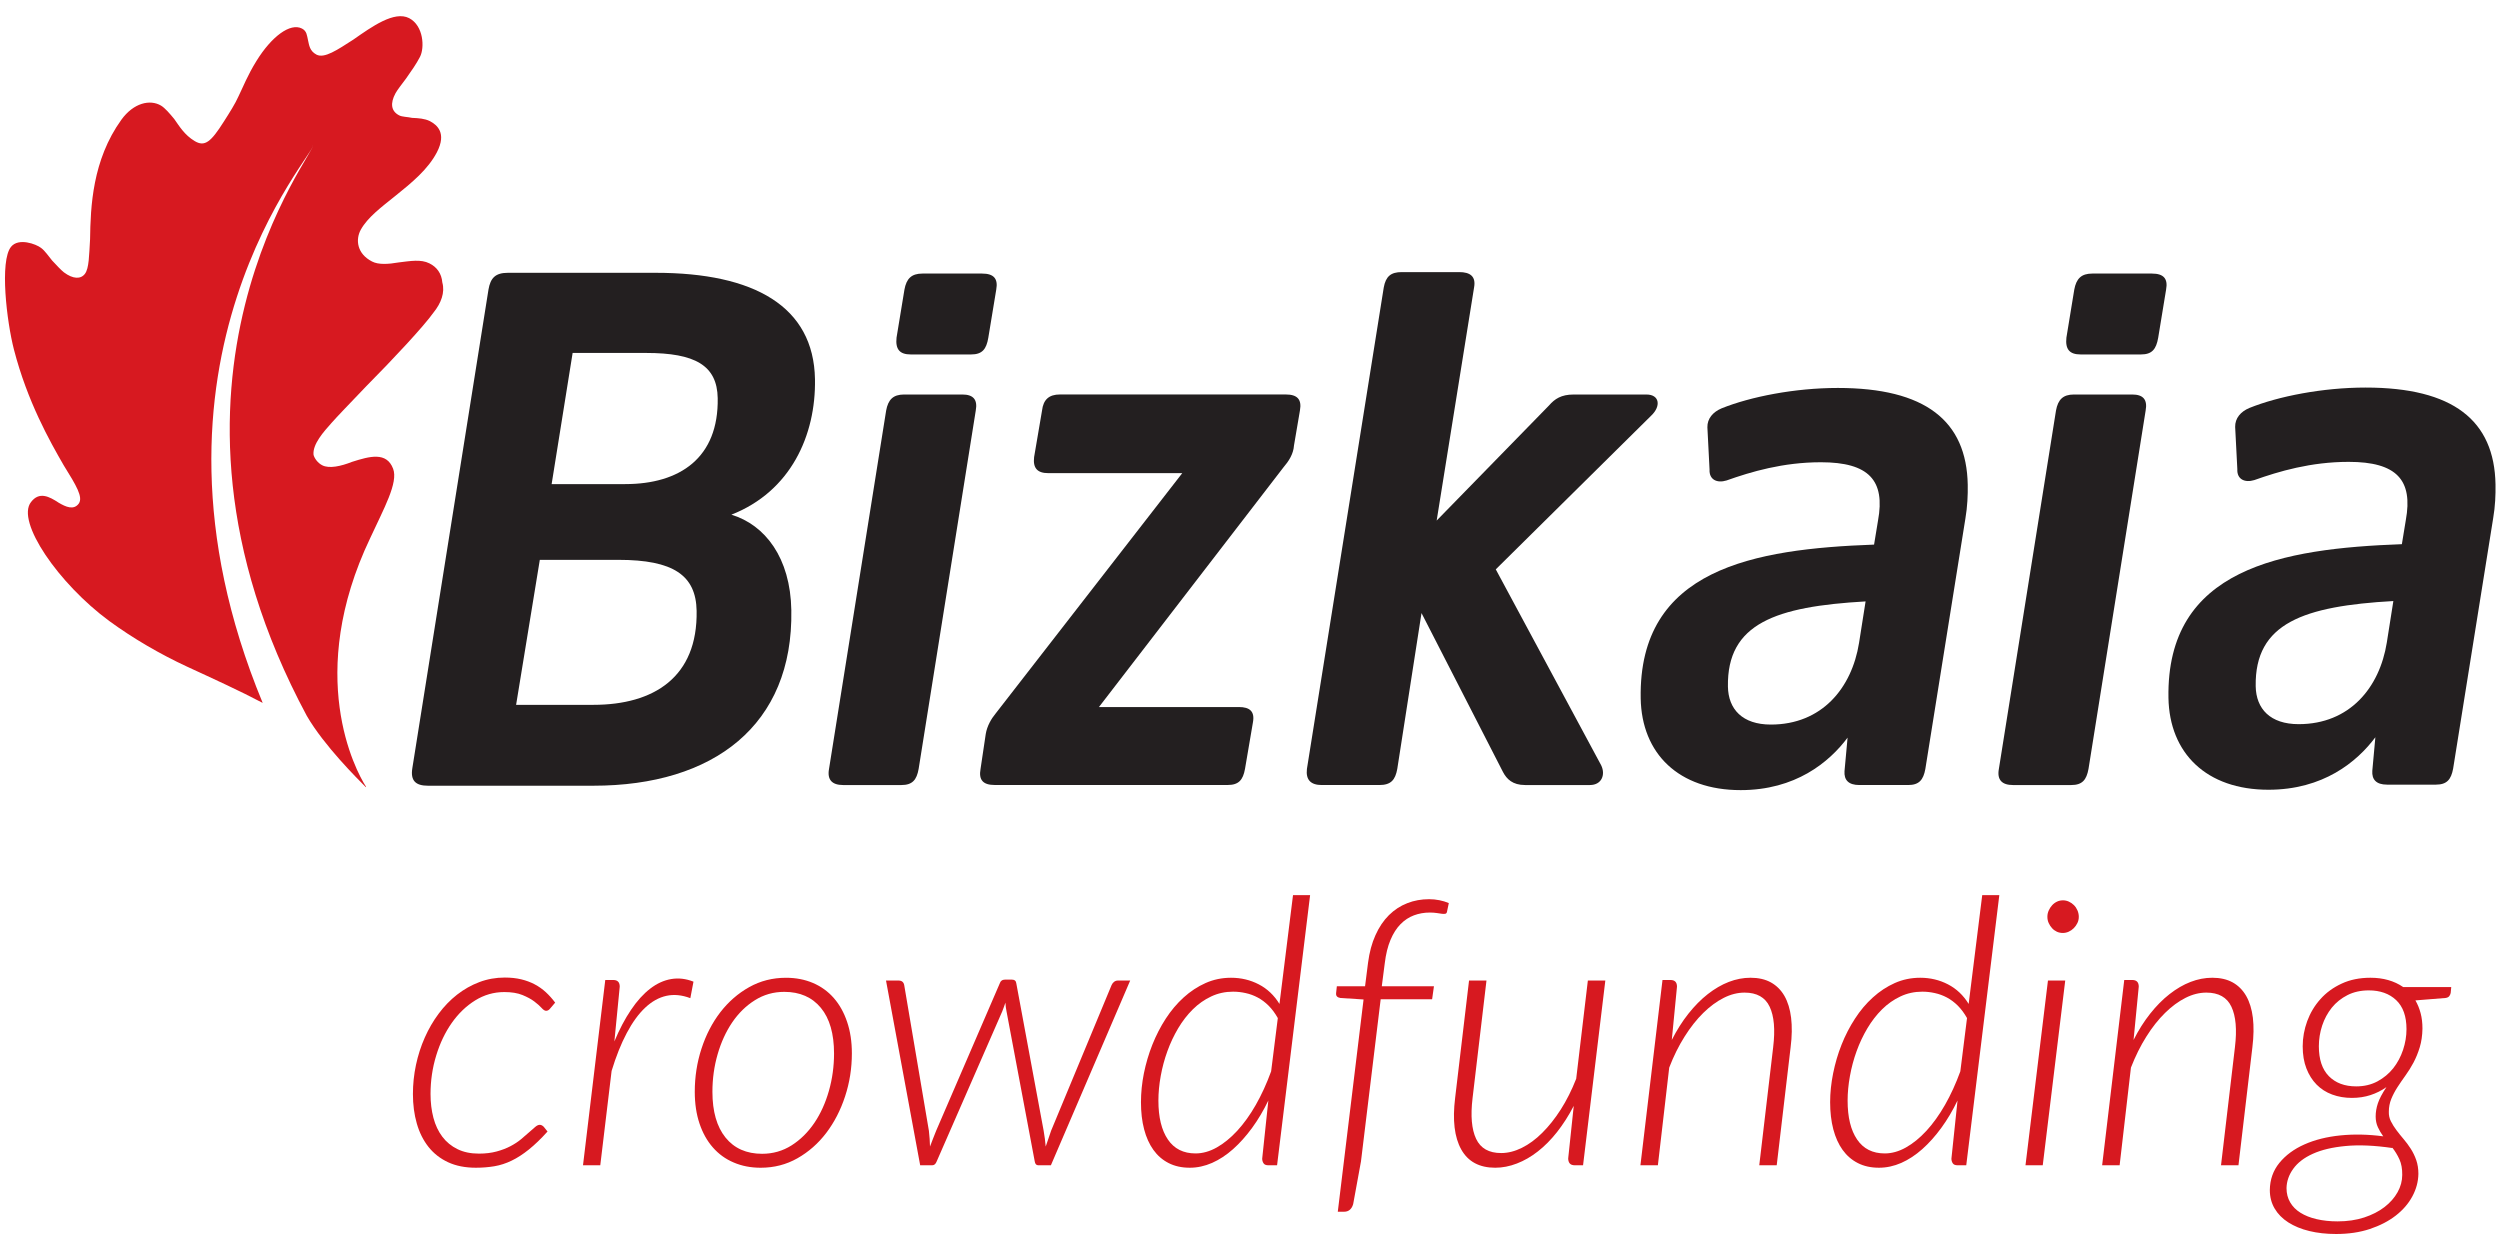 <?xml version="1.0" encoding="UTF-8" standalone="no"?><!DOCTYPE svg PUBLIC "-//W3C//DTD SVG 1.1//EN" "http://www.w3.org/Graphics/SVG/1.1/DTD/svg11.dtd"><svg width="100%" height="100%" viewBox="0 0 1024 512" version="1.1" xmlns="http://www.w3.org/2000/svg" xmlns:xlink="http://www.w3.org/1999/xlink" xml:space="preserve" style="fill-rule:evenodd;clip-rule:evenodd;stroke-linejoin:round;stroke-miterlimit:2;"><title>Crowdfunding Bizkaia</title><desc>Crowdfunding Bizkaia is a crowdfunding platform that puts Promoters who need financing for the development of an innovative project in contact with Investors interested in participating in it.A link between Promoters who have innovative projects born and located in Bizkaia, with Investors from all over the world.</desc>    <g transform="matrix(1.325,0,0,1.325,-417.531,-83.159)">        <g transform="matrix(5.556,0,0,5.556,478.61,370.589)">            <path d="M0,8.553c-0.327,0.263 -0.647,0.47 -0.961,0.621c-0.313,0.152 -0.631,0.255 -0.955,0.31c-0.325,0.055 -0.669,0.083 -1.033,0.083c-0.594,0 -1.108,-0.102 -1.545,-0.305c-0.438,-0.204 -0.801,-0.488 -1.091,-0.853c-0.288,-0.365 -0.506,-0.797 -0.65,-1.302c-0.145,-0.502 -0.216,-1.05 -0.216,-1.641c0,-0.545 0.056,-1.084 0.169,-1.618c0.114,-0.534 0.277,-1.042 0.491,-1.524c0.214,-0.482 0.471,-0.926 0.775,-1.332c0.303,-0.407 0.644,-0.759 1.022,-1.055c0.38,-0.295 0.791,-0.529 1.236,-0.697c0.444,-0.169 0.918,-0.254 1.419,-0.254c0.339,0 0.643,0.033 0.915,0.099c0.273,0.066 0.523,0.159 0.749,0.279c0.228,0.121 0.435,0.267 0.621,0.439c0.185,0.172 0.358,0.365 0.517,0.578l-0.291,0.342c-0.062,0.075 -0.133,0.113 -0.216,0.113c-0.069,0 -0.155,-0.054 -0.253,-0.165c-0.1,-0.11 -0.235,-0.229 -0.404,-0.357c-0.169,-0.128 -0.387,-0.246 -0.655,-0.356c-0.269,-0.11 -0.606,-0.165 -1.012,-0.165c-0.58,0 -1.119,0.155 -1.618,0.464c-0.499,0.31 -0.933,0.727 -1.302,1.251c-0.369,0.524 -0.657,1.127 -0.867,1.814c-0.21,0.684 -0.316,1.399 -0.316,2.144c0,0.474 0.053,0.915 0.16,1.322c0.106,0.405 0.273,0.757 0.496,1.053c0.224,0.296 0.505,0.527 0.844,0.692c0.336,0.166 0.735,0.249 1.197,0.249c0.365,0 0.692,-0.041 0.981,-0.119c0.29,-0.079 0.546,-0.177 0.77,-0.295c0.223,-0.118 0.42,-0.246 0.589,-0.387c0.169,-0.142 0.319,-0.27 0.45,-0.389c0.129,-0.116 0.242,-0.214 0.336,-0.293c0.093,-0.08 0.175,-0.119 0.253,-0.119c0.075,0 0.147,0.035 0.217,0.103l0.217,0.269c-0.365,0.406 -0.712,0.74 -1.039,1.001" style="fill:rgb(215,25,32);fill-rule:nonzero;"/>        </g>        <g transform="matrix(5.556,0,0,5.556,505.042,403.322)">            <path d="M0,-3.351c0.282,-0.675 0.59,-1.261 0.925,-1.756c0.334,-0.497 0.689,-0.889 1.064,-1.178c0.375,-0.29 0.765,-0.468 1.173,-0.537c0.406,-0.069 0.819,-0.022 1.239,0.145l-0.175,0.918c-0.469,-0.178 -0.914,-0.221 -1.334,-0.129c-0.419,0.093 -0.814,0.314 -1.183,0.663c-0.368,0.346 -0.709,0.817 -1.022,1.409c-0.314,0.592 -0.595,1.294 -0.842,2.108l-0.63,5.248l-0.961,0l1.239,-10.31l0.445,0c0.24,0 0.36,0.124 0.36,0.371l-0.298,3.048Z" style="fill:rgb(215,25,32);fill-rule:nonzero;"/>        </g>        <g transform="matrix(5.556,0,0,5.556,550.733,369.331)">            <path d="M0,9.018c0.598,0 1.145,-0.157 1.638,-0.47c0.492,-0.313 0.914,-0.731 1.266,-1.25c0.35,-0.519 0.62,-1.117 0.81,-1.787c0.19,-0.671 0.284,-1.362 0.284,-2.073c0,-1.1 -0.244,-1.949 -0.733,-2.541c-0.489,-0.592 -1.168,-0.889 -2.035,-0.889c-0.6,0 -1.147,0.156 -1.639,0.467c-0.492,0.308 -0.911,0.721 -1.26,1.233c-0.347,0.514 -0.618,1.104 -0.811,1.773c-0.193,0.668 -0.289,1.364 -0.289,2.087c0,1.094 0.243,1.944 0.729,2.547c0.485,0.601 1.165,0.903 2.04,0.903m-0.082,0.776c-0.551,0 -1.053,-0.098 -1.504,-0.292c-0.451,-0.19 -0.838,-0.471 -1.157,-0.836c-0.321,-0.365 -0.568,-0.807 -0.743,-1.327c-0.176,-0.52 -0.265,-1.111 -0.265,-1.771c0,-0.834 0.124,-1.633 0.373,-2.398c0.248,-0.765 0.597,-1.439 1.047,-2.026c0.452,-0.584 0.988,-1.052 1.608,-1.399c0.62,-0.347 1.302,-0.521 2.045,-0.521c0.551,0 1.052,0.097 1.503,0.289c0.452,0.193 0.838,0.472 1.158,0.837c0.32,0.365 0.567,0.808 0.742,1.328c0.177,0.52 0.265,1.103 0.265,1.751c0,0.833 -0.126,1.631 -0.378,2.396c-0.25,0.765 -0.6,1.442 -1.047,2.031c-0.448,0.589 -0.982,1.058 -1.602,1.41c-0.62,0.353 -1.302,0.528 -2.045,0.528" style="fill:rgb(215,25,32);fill-rule:nonzero;"/>        </g>        <g transform="matrix(5.556,0,0,5.556,664.496,422.698)">            <path d="M0,-10.227l-4.412,10.279l-0.703,0c-0.108,0 -0.174,-0.072 -0.196,-0.216l-1.57,-8.348c-0.034,-0.166 -0.055,-0.327 -0.061,-0.486c-0.028,0.083 -0.057,0.164 -0.084,0.242c-0.027,0.081 -0.058,0.161 -0.092,0.244l-3.648,8.348c-0.055,0.144 -0.138,0.216 -0.248,0.216l-0.671,0l-1.901,-10.279l0.692,0c0.18,0 0.286,0.082 0.32,0.248l1.374,8.11c0.035,0.303 0.056,0.595 0.062,0.879c0.056,-0.146 0.111,-0.29 0.166,-0.435c0.054,-0.144 0.114,-0.293 0.176,-0.444l3.532,-8.183c0.048,-0.151 0.148,-0.227 0.3,-0.227l0.382,0c0.152,0 0.235,0.076 0.249,0.227l1.518,8.183c0.027,0.151 0.05,0.3 0.068,0.444c0.016,0.145 0.033,0.289 0.046,0.435c0.049,-0.139 0.096,-0.281 0.146,-0.424c0.047,-0.145 0.098,-0.297 0.154,-0.455l3.368,-8.11c0.035,-0.076 0.082,-0.137 0.144,-0.182c0.062,-0.044 0.131,-0.066 0.207,-0.066l0.682,0Z" style="fill:rgb(215,25,32);fill-rule:nonzero;"/>        </g>        <g transform="matrix(5.556,0,0,5.556,710.13,385.736)">            <path d="M0,-1.486c-0.152,-0.27 -0.322,-0.499 -0.511,-0.689c-0.189,-0.188 -0.393,-0.34 -0.606,-0.454c-0.214,-0.114 -0.436,-0.196 -0.671,-0.247c-0.234,-0.053 -0.469,-0.079 -0.702,-0.079c-0.434,0 -0.84,0.088 -1.215,0.265c-0.375,0.175 -0.716,0.415 -1.023,0.718c-0.306,0.302 -0.578,0.654 -0.816,1.053c-0.237,0.401 -0.437,0.823 -0.599,1.272c-0.163,0.447 -0.286,0.908 -0.372,1.383c-0.086,0.475 -0.129,0.934 -0.129,1.373c0,0.925 0.176,1.644 0.527,2.161c0.351,0.517 0.863,0.775 1.539,0.775c0.393,0 0.786,-0.11 1.179,-0.331c0.391,-0.22 0.772,-0.53 1.141,-0.929c0.368,-0.401 0.713,-0.881 1.033,-1.441c0.32,-0.563 0.605,-1.184 0.853,-1.866l0.372,-2.964Zm1.797,-6.841l-1.838,15.032l-0.478,0c-0.136,0 -0.229,-0.036 -0.276,-0.113c-0.05,-0.076 -0.074,-0.162 -0.074,-0.258l0.342,-3.234c-0.268,0.558 -0.57,1.067 -0.904,1.524c-0.335,0.458 -0.688,0.852 -1.059,1.183c-0.373,0.331 -0.762,0.586 -1.168,0.766c-0.407,0.178 -0.819,0.268 -1.239,0.268c-0.449,0 -0.841,-0.087 -1.178,-0.259c-0.338,-0.172 -0.621,-0.417 -0.848,-0.734c-0.226,-0.317 -0.4,-0.699 -0.516,-1.146c-0.118,-0.448 -0.175,-0.952 -0.175,-1.509c0,-0.523 0.054,-1.059 0.163,-1.606c0.112,-0.548 0.267,-1.079 0.471,-1.592c0.204,-0.512 0.452,-0.995 0.744,-1.446c0.293,-0.451 0.625,-0.845 0.997,-1.182c0.372,-0.338 0.779,-0.605 1.22,-0.802c0.44,-0.196 0.912,-0.294 1.415,-0.294c0.558,0 1.072,0.122 1.544,0.367c0.473,0.245 0.856,0.607 1.152,1.09l0.754,-6.055l0.951,0Z" style="fill:rgb(215,25,32);fill-rule:nonzero;"/>        </g>        <g transform="matrix(5.556,0,0,5.556,741.929,406.411)">            <path d="M0,-6.253l-1.096,9.021l-0.434,2.375c-0.083,0.282 -0.251,0.425 -0.507,0.425l-0.349,0l1.434,-11.81l-1.29,-0.083c-0.083,-0.013 -0.144,-0.041 -0.187,-0.083c-0.04,-0.04 -0.059,-0.102 -0.051,-0.184l0.041,-0.384l1.57,0l0.165,-1.302c0.076,-0.584 0.213,-1.1 0.415,-1.543c0.199,-0.446 0.449,-0.814 0.748,-1.112c0.3,-0.296 0.639,-0.518 1.018,-0.665c0.378,-0.15 0.785,-0.223 1.218,-0.223c0.193,0 0.385,0.019 0.574,0.057c0.19,0.038 0.364,0.091 0.522,0.16l-0.104,0.495c-0.014,0.055 -0.044,0.088 -0.092,0.099c-0.049,0.01 -0.112,0.01 -0.191,0c-0.078,-0.011 -0.174,-0.024 -0.284,-0.042c-0.111,-0.016 -0.239,-0.026 -0.383,-0.026c-0.315,0 -0.613,0.052 -0.889,0.156c-0.275,0.103 -0.523,0.266 -0.744,0.491c-0.221,0.224 -0.406,0.515 -0.557,0.873c-0.152,0.357 -0.259,0.795 -0.321,1.311l-0.164,1.271l2.902,0l-0.102,0.723l-2.862,0Z" style="fill:rgb(215,25,32);fill-rule:nonzero;"/>        </g>        <g transform="matrix(5.556,0,0,5.556,811.376,423.743)">            <path d="M0,-10.415l-1.239,10.279l-0.454,0c-0.132,0 -0.227,-0.033 -0.286,-0.102c-0.058,-0.069 -0.087,-0.163 -0.087,-0.28l0.309,-2.923c-0.282,0.544 -0.593,1.028 -0.93,1.457c-0.337,0.426 -0.693,0.786 -1.07,1.079c-0.374,0.293 -0.764,0.517 -1.166,0.671c-0.403,0.156 -0.804,0.234 -1.203,0.234c-0.882,0 -1.514,-0.34 -1.892,-1.019c-0.378,-0.678 -0.491,-1.631 -0.34,-2.857l0.775,-6.539l0.97,0l-0.774,6.539c-0.118,0.986 -0.052,1.741 0.197,2.268c0.248,0.528 0.711,0.791 1.394,0.791c0.378,0 0.763,-0.097 1.153,-0.291c0.389,-0.192 0.766,-0.468 1.13,-0.831c0.365,-0.361 0.71,-0.795 1.034,-1.301c0.323,-0.506 0.609,-1.076 0.858,-1.709l0.649,-5.466l0.972,0Z" style="fill:rgb(215,25,32);fill-rule:nonzero;"/>        </g>        <g transform="matrix(5.556,0,0,5.556,831.922,403.756)">            <path d="M0,-3.511c0.276,-0.545 0.584,-1.032 0.925,-1.462c0.343,-0.431 0.7,-0.795 1.08,-1.091c0.378,-0.295 0.767,-0.522 1.167,-0.677c0.399,-0.154 0.802,-0.232 1.21,-0.232c0.44,0 0.817,0.086 1.13,0.258c0.313,0.174 0.566,0.425 0.756,0.754c0.188,0.331 0.313,0.735 0.371,1.215c0.057,0.479 0.051,1.025 -0.027,1.637l-0.774,6.571l-0.971,0l0.774,-6.571c0.118,-0.978 0.053,-1.73 -0.196,-2.252c-0.247,-0.523 -0.713,-0.785 -1.394,-0.785c-0.387,0 -0.774,0.097 -1.163,0.294c-0.389,0.196 -0.768,0.475 -1.137,0.837c-0.368,0.361 -0.713,0.8 -1.037,1.313c-0.324,0.513 -0.612,1.09 -0.857,1.729l-0.631,5.435l-0.971,0l1.228,-10.31l0.444,0c0.242,0 0.362,0.124 0.362,0.371l-0.289,2.966Z" style="fill:rgb(215,25,32);fill-rule:nonzero;"/>        </g>        <g transform="matrix(5.556,0,0,5.556,923.188,385.736)">            <path d="M0,-1.486c-0.152,-0.27 -0.322,-0.499 -0.511,-0.689c-0.19,-0.188 -0.393,-0.34 -0.606,-0.454c-0.214,-0.114 -0.438,-0.196 -0.671,-0.247c-0.235,-0.053 -0.468,-0.079 -0.702,-0.079c-0.434,0 -0.84,0.088 -1.214,0.265c-0.375,0.175 -0.716,0.415 -1.023,0.718c-0.306,0.302 -0.578,0.654 -0.816,1.053c-0.238,0.401 -0.438,0.823 -0.6,1.272c-0.162,0.447 -0.286,0.908 -0.371,1.383c-0.087,0.475 -0.13,0.934 -0.13,1.373c0,0.925 0.176,1.644 0.528,2.161c0.351,0.517 0.863,0.775 1.538,0.775c0.393,0 0.785,-0.11 1.178,-0.331c0.393,-0.22 0.773,-0.53 1.142,-0.929c0.368,-0.401 0.713,-0.881 1.033,-1.441c0.321,-0.563 0.605,-1.184 0.853,-1.866l0.372,-2.964Zm1.797,-6.841l-1.84,15.032l-0.475,0c-0.136,0 -0.23,-0.036 -0.277,-0.113c-0.049,-0.076 -0.073,-0.162 -0.073,-0.258l0.34,-3.234c-0.267,0.558 -0.569,1.067 -0.903,1.524c-0.335,0.458 -0.687,0.852 -1.059,1.183c-0.373,0.331 -0.762,0.586 -1.167,0.766c-0.407,0.178 -0.82,0.268 -1.241,0.268c-0.448,0 -0.84,-0.087 -1.177,-0.259c-0.338,-0.172 -0.62,-0.417 -0.848,-0.734c-0.228,-0.317 -0.399,-0.699 -0.517,-1.146c-0.117,-0.448 -0.176,-0.952 -0.176,-1.509c0,-0.523 0.057,-1.059 0.167,-1.606c0.111,-0.548 0.265,-1.079 0.469,-1.592c0.203,-0.512 0.451,-0.995 0.745,-1.446c0.291,-0.451 0.623,-0.845 0.997,-1.182c0.372,-0.338 0.778,-0.605 1.219,-0.802c0.44,-0.196 0.912,-0.294 1.415,-0.294c0.557,0 1.072,0.122 1.544,0.367c0.472,0.245 0.857,0.607 1.151,1.09l0.755,-6.055l0.951,0Z" style="fill:rgb(215,25,32);fill-rule:nonzero;"/>        </g>        <g transform="matrix(5.556,0,0,5.556,957.741,417.888)">            <path d="M0,-12.906c0,0.124 -0.026,0.24 -0.078,0.347c-0.052,0.106 -0.119,0.201 -0.201,0.284c-0.084,0.084 -0.177,0.148 -0.285,0.197c-0.106,0.047 -0.215,0.07 -0.325,0.07c-0.117,0 -0.228,-0.023 -0.332,-0.07c-0.102,-0.049 -0.193,-0.113 -0.266,-0.197c-0.078,-0.083 -0.139,-0.178 -0.187,-0.284c-0.05,-0.107 -0.074,-0.223 -0.074,-0.347c0,-0.124 0.024,-0.241 0.074,-0.35c0.048,-0.11 0.111,-0.209 0.191,-0.295c0.078,-0.086 0.17,-0.153 0.273,-0.202c0.103,-0.048 0.213,-0.071 0.332,-0.071c0.109,0 0.217,0.023 0.324,0.071c0.108,0.049 0.201,0.114 0.284,0.197c0.083,0.083 0.148,0.181 0.196,0.294c0.048,0.113 0.074,0.232 0.074,0.356m-0.755,3.545l-1.251,10.279l-0.96,0l1.25,-10.279l0.961,0Z" style="fill:rgb(215,25,32);fill-rule:nonzero;"/>        </g>        <g transform="matrix(5.556,0,0,5.556,974.669,403.756)">            <path d="M0,-3.511c0.275,-0.545 0.583,-1.032 0.924,-1.462c0.341,-0.431 0.701,-0.795 1.081,-1.091c0.378,-0.295 0.766,-0.522 1.167,-0.677c0.399,-0.154 0.802,-0.232 1.209,-0.232c0.439,0 0.818,0.086 1.131,0.258c0.313,0.174 0.565,0.425 0.754,0.754c0.189,0.331 0.314,0.735 0.373,1.215c0.056,0.479 0.048,1.025 -0.027,1.637l-0.775,6.571l-0.971,0l0.775,-6.571c0.118,-0.978 0.051,-1.73 -0.197,-2.252c-0.247,-0.523 -0.712,-0.785 -1.394,-0.785c-0.386,0 -0.775,0.097 -1.163,0.294c-0.39,0.196 -0.768,0.475 -1.135,0.837c-0.369,0.361 -0.716,0.8 -1.038,1.313c-0.325,0.513 -0.61,1.09 -0.86,1.729l-0.629,5.435l-0.973,0l1.23,-10.31l0.446,0c0.24,0 0.361,0.124 0.361,0.371l-0.289,2.966Z" style="fill:rgb(215,25,32);fill-rule:nonzero;"/>        </g>        <g transform="matrix(5.556,0,0,5.556,1043.49,410.647)">            <path d="M0,-2.169c0.44,0 0.835,-0.092 1.184,-0.279c0.345,-0.187 0.639,-0.429 0.877,-0.728c0.237,-0.301 0.419,-0.642 0.547,-1.024c0.127,-0.381 0.191,-0.766 0.191,-1.152c0,-0.716 -0.191,-1.253 -0.574,-1.616c-0.382,-0.362 -0.891,-0.542 -1.523,-0.542c-0.448,0 -0.844,0.088 -1.189,0.264c-0.344,0.175 -0.633,0.407 -0.868,0.696c-0.233,0.291 -0.412,0.622 -0.538,0.998c-0.122,0.374 -0.184,0.758 -0.184,1.152c0,0.729 0.184,1.284 0.558,1.664c0.372,0.377 0.878,0.567 1.519,0.567m2.014,3.43c-0.991,-0.145 -1.857,-0.183 -2.593,-0.113c-0.737,0.068 -1.349,0.213 -1.833,0.433c-0.488,0.22 -0.85,0.5 -1.092,0.838c-0.241,0.336 -0.365,0.695 -0.372,1.074c0,0.296 0.068,0.559 0.203,0.79c0.133,0.23 0.324,0.424 0.572,0.578c0.248,0.156 0.548,0.276 0.899,0.357c0.352,0.082 0.741,0.124 1.169,0.124c0.541,0 1.036,-0.073 1.477,-0.217c0.439,-0.144 0.817,-0.338 1.131,-0.579c0.313,-0.242 0.555,-0.516 0.727,-0.825c0.174,-0.31 0.26,-0.632 0.26,-0.963c0.005,-0.336 -0.046,-0.626 -0.156,-0.867c-0.11,-0.242 -0.245,-0.461 -0.403,-0.662l0.011,0.032Zm3.275,-8.957l-0.031,0.33c-0.013,0.069 -0.041,0.13 -0.084,0.182c-0.04,0.05 -0.109,0.084 -0.205,0.097l-1.674,0.134c0.124,0.214 0.221,0.449 0.289,0.708c0.07,0.259 0.103,0.547 0.103,0.862c-0.006,0.381 -0.056,0.724 -0.149,1.034c-0.094,0.31 -0.21,0.594 -0.347,0.853c-0.137,0.258 -0.287,0.498 -0.45,0.723c-0.161,0.223 -0.31,0.442 -0.449,0.656c-0.138,0.214 -0.251,0.43 -0.341,0.65c-0.088,0.221 -0.134,0.456 -0.134,0.703c-0.007,0.193 0.031,0.373 0.114,0.537c0.083,0.166 0.186,0.331 0.31,0.496c0.125,0.165 0.256,0.331 0.399,0.497c0.141,0.164 0.272,0.343 0.398,0.537c0.122,0.192 0.225,0.403 0.304,0.63c0.078,0.226 0.119,0.482 0.119,0.764c-0.007,0.433 -0.119,0.852 -0.337,1.256c-0.217,0.402 -0.525,0.759 -0.924,1.068c-0.399,0.31 -0.881,0.558 -1.441,0.745c-0.562,0.187 -1.188,0.278 -1.876,0.278c-0.543,0 -1.041,-0.055 -1.491,-0.165c-0.454,-0.11 -0.84,-0.271 -1.169,-0.48c-0.327,-0.21 -0.581,-0.467 -0.759,-0.77c-0.18,-0.303 -0.269,-0.647 -0.269,-1.033c0.007,-0.578 0.185,-1.082 0.531,-1.507c0.349,-0.428 0.813,-0.771 1.395,-1.029c0.583,-0.26 1.253,-0.426 2.01,-0.502c0.758,-0.075 1.55,-0.058 2.375,0.052c-0.116,-0.158 -0.216,-0.327 -0.298,-0.506c-0.083,-0.18 -0.124,-0.379 -0.124,-0.6c0,-0.24 0.041,-0.486 0.124,-0.733c0.082,-0.247 0.241,-0.547 0.475,-0.899c-0.275,0.193 -0.572,0.341 -0.889,0.444c-0.316,0.103 -0.661,0.156 -1.031,0.156c-0.394,0 -0.76,-0.062 -1.097,-0.186c-0.338,-0.124 -0.626,-0.309 -0.868,-0.554c-0.24,-0.244 -0.43,-0.544 -0.567,-0.898c-0.139,-0.354 -0.207,-0.766 -0.207,-1.234c0,-0.477 0.085,-0.943 0.252,-1.401c0.169,-0.458 0.413,-0.866 0.735,-1.224c0.318,-0.357 0.712,-0.646 1.183,-0.863c0.468,-0.218 1.002,-0.325 1.6,-0.325c0.709,0 1.317,0.172 1.82,0.517l2.675,0Z" style="fill:rgb(215,25,32);fill-rule:nonzero;"/>        </g>        <g transform="matrix(5.556,0,0,5.556,786.56,146.877)">            <path d="M0,28.539c-0.689,0 -1.018,-0.325 -1.23,-0.729l-4.531,-8.839l-1.349,8.675c-0.112,0.609 -0.349,0.893 -0.998,0.893l-3.202,0c-0.608,0 -0.897,-0.284 -0.827,-0.893l4.276,-26.795c0.112,-0.608 0.391,-0.851 0.998,-0.851l3.202,0c0.609,0 0.937,0.243 0.825,0.851l-2.082,12.973l6.252,-6.405c0.318,-0.364 0.678,-0.608 1.367,-0.608l4.055,0c0.729,0 0.821,0.648 0.263,1.175l-8.648,8.553l5.866,10.905c0.253,0.527 0.02,1.095 -0.629,1.095l-3.608,0Z" style="fill:rgb(35,31,32);fill-rule:nonzero;"/>        </g>        <g transform="matrix(5.556,0,0,5.556,910.304,189.224)">            <path d="M0,20.024c-0.111,0.609 -0.349,0.893 -0.956,0.893l-2.717,0c-0.608,0 -0.857,-0.284 -0.825,-0.771l0.171,-1.865c-1.031,1.379 -2.909,2.919 -5.95,2.919c-3.444,0 -5.508,-2.027 -5.561,-5.107c-0.125,-7.216 6.301,-8.31 12.985,-8.553l0.22,-1.339c0.409,-2.229 -0.502,-3.243 -3.178,-3.243c-2.108,0 -3.882,0.527 -5.253,1.014c-0.522,0.162 -0.972,-0.041 -0.943,-0.609l-0.12,-2.35c-0.009,-0.487 0.309,-0.851 0.791,-1.055c1.611,-0.648 4.075,-1.134 6.467,-1.134c4.864,0 7.166,1.824 7.228,5.39c0.01,0.568 -0.019,1.217 -0.129,1.866l-2.23,13.944Zm-3.325,-9.323c-4.983,0.284 -7.721,1.216 -7.659,4.743c0.021,1.256 0.807,2.109 2.387,2.109c2.837,0 4.505,-2.028 4.908,-4.542l0.364,-2.31Z" style="fill:rgb(35,31,32);fill-rule:nonzero;"/>        </g>        <g transform="matrix(5.556,0,0,5.556,960.737,152.291)">            <path d="M0,26.672c-0.111,0.609 -0.349,0.893 -0.957,0.893l-3.244,0c-0.608,0 -0.897,-0.284 -0.786,-0.893l3.179,-19.944c0.111,-0.608 0.39,-0.892 0.998,-0.892l3.244,0c0.608,0 0.857,0.284 0.746,0.892l-3.18,19.944Zm3.879,-23.998c-0.112,0.649 -0.349,0.933 -0.957,0.933l-3.363,0c-0.61,0 -0.857,-0.284 -0.788,-0.933l0.438,-2.675c0.112,-0.608 0.391,-0.892 0.999,-0.892l3.323,0c0.65,0 0.9,0.284 0.787,0.892l-0.439,2.675Z" style="fill:rgb(35,31,32);fill-rule:nonzero;"/>        </g>        <g transform="matrix(5.556,0,0,5.556,1073.46,189.103)">            <path d="M0,20.025c-0.111,0.607 -0.349,0.892 -0.957,0.892l-2.718,0c-0.606,0 -0.854,-0.285 -0.822,-0.771l0.17,-1.865c-1.031,1.379 -2.909,2.92 -5.949,2.92c-3.445,0 -5.508,-2.027 -5.563,-5.109c-0.125,-7.215 6.302,-8.309 12.987,-8.554l0.219,-1.337c0.408,-2.229 -0.502,-3.243 -3.178,-3.243c-2.107,0 -3.882,0.528 -5.252,1.014c-0.525,0.162 -0.974,-0.041 -0.944,-0.608l-0.121,-2.351c-0.008,-0.486 0.309,-0.852 0.792,-1.054c1.61,-0.649 4.075,-1.135 6.467,-1.135c4.863,0 7.165,1.824 7.227,5.391c0.01,0.568 -0.017,1.217 -0.128,1.865l-2.23,13.945Zm-3.326,-9.324c-4.979,0.285 -7.72,1.216 -7.659,4.744c0.022,1.255 0.808,2.107 2.39,2.107c2.835,0 4.503,-2.027 4.905,-4.541l0.364,-2.31Z" style="fill:rgb(35,31,32);fill-rule:nonzero;"/>        </g>        <g transform="matrix(5.556,0,0,5.556,447.404,147.095)">            <path d="M0,28.538c-0.689,0 -0.979,-0.284 -0.868,-0.973l4.237,-26.632c0.111,-0.65 0.389,-0.933 1.079,-0.933l8.228,0c5.472,0 8.788,1.864 8.859,5.918c0.055,3.122 -1.349,6.243 -4.651,7.54c1.874,0.568 3.285,2.392 3.335,5.311c0.113,6.404 -4.328,9.769 -11.017,9.769l-9.202,0Zm9.204,-4.5c3.365,0 5.81,-1.539 5.746,-5.23c-0.035,-1.985 -1.305,-2.837 -4.346,-2.837l-4.379,0l-1.319,8.067l4.298,0Zm1.773,-12.282c3.04,0 5.203,-1.46 5.146,-4.784c-0.033,-1.824 -1.262,-2.513 -3.978,-2.513l-4.094,0l-1.168,7.297l4.094,0Z" style="fill:rgb(35,31,32);fill-rule:nonzero;"/>        </g>        <g transform="matrix(5.556,0,0,5.556,599.094,152.291)">            <path d="M0,26.672c-0.109,0.609 -0.349,0.893 -0.956,0.893l-3.243,0c-0.609,0 -0.897,-0.284 -0.787,-0.893l3.179,-19.944c0.112,-0.608 0.39,-0.892 0.999,-0.892l3.242,0c0.608,0 0.857,0.284 0.745,0.892l-3.179,19.944Zm3.878,-23.998c-0.108,0.649 -0.346,0.933 -0.956,0.933l-3.364,0c-0.608,0 -0.856,-0.284 -0.787,-0.933l0.44,-2.675c0.11,-0.608 0.391,-0.892 0.998,-0.892l3.324,0c0.649,0 0.897,0.284 0.786,0.892l-0.441,2.675Z" style="fill:rgb(35,31,32);fill-rule:nonzero;"/>        </g>        <g transform="matrix(5.556,0,0,5.556,715.131,289.662)">            <path d="M0,-16.054c-0.031,0.488 -0.308,0.894 -0.586,1.218l-10.266,13.336l7.783,0c0.608,0 0.897,0.243 0.785,0.851l-0.442,2.594c-0.11,0.609 -0.349,0.892 -0.957,0.892l-12.972,0c-0.649,0 -0.896,-0.283 -0.785,-0.892l0.29,-1.946c0.073,-0.445 0.31,-0.85 0.547,-1.135l10.387,-13.378l-7.458,0c-0.608,0 -0.856,-0.283 -0.786,-0.89l0.442,-2.595c0.071,-0.608 0.389,-0.892 0.996,-0.892l12.568,0c0.648,0 0.896,0.284 0.785,0.892l-0.331,1.945Z" style="fill:rgb(35,31,32);fill-rule:nonzero;"/>        </g>        <g transform="matrix(5.556,0,0,5.556,428.474,190.116)">            <path d="M0,-1.457c1.429,-1.441 3.178,-3.308 3.72,-4.078c0.416,-0.513 0.646,-1.114 0.488,-1.67c-0.041,-0.501 -0.304,-0.86 -0.719,-1.064c-0.475,-0.24 -1.064,-0.128 -1.707,-0.052c-0.581,0.102 -1.136,0.134 -1.486,-0.052c-0.835,-0.429 -0.931,-1.212 -0.622,-1.773c0.379,-0.681 1.137,-1.247 1.928,-1.883c0.912,-0.731 1.814,-1.475 2.307,-2.425c0.557,-1.081 -0.006,-1.524 -0.397,-1.731c-0.282,-0.139 -0.637,-0.165 -0.983,-0.178c-0.261,-0.059 -0.554,-0.052 -0.72,-0.139c-0.455,-0.232 -0.509,-0.672 -0.207,-1.229c0.105,-0.189 0.325,-0.472 0.591,-0.826c0.286,-0.404 0.577,-0.82 0.772,-1.2c0.263,-0.505 0.207,-1.734 -0.604,-2.156c-0.82,-0.419 -2.059,0.464 -3.104,1.195c-0.891,0.572 -1.613,1.067 -2.053,0.834c-0.383,-0.205 -0.406,-0.532 -0.468,-0.798c-0.063,-0.271 -0.064,-0.507 -0.335,-0.65c-0.658,-0.34 -1.699,0.451 -2.531,1.796c-0.508,0.822 -0.724,1.404 -0.996,1.96c-0.197,0.441 -0.492,0.9 -0.819,1.415c-0.727,1.149 -1.067,1.423 -1.628,1.087c-0.561,-0.335 -0.855,-0.832 -1.136,-1.228c-0.254,-0.307 -0.513,-0.611 -0.736,-0.745c-0.609,-0.36 -1.524,-0.153 -2.204,0.787c-1.616,2.245 -1.716,4.844 -1.742,6.647c-0.055,0.898 -0.055,1.617 -0.284,1.924c-0.23,0.31 -0.663,0.301 -1.17,-0.079c-0.166,-0.129 -0.41,-0.395 -0.656,-0.657c-0.191,-0.225 -0.39,-0.537 -0.618,-0.704c-0.279,-0.216 -1.251,-0.574 -1.666,-0.064c-0.647,0.78 -0.245,4.166 0.16,5.728c0.746,2.879 1.979,5.067 2.766,6.431c0.701,1.129 1.094,1.773 0.836,2.136c-0.282,0.373 -0.715,0.183 -1.115,-0.053c-0.524,-0.346 -1.082,-0.638 -1.539,-0.036c-0.85,1.077 1.533,4.54 4.351,6.616c1.341,0.98 2.841,1.85 4.338,2.544c1.498,0.692 2.916,1.337 4.201,2.014c-7.903,-19.102 3.137,-30.774 2.788,-31.017c0.397,0.084 -10.363,13.057 -0.332,31.74c0.97,1.67 2.818,3.493 3.282,3.965c0.005,-0.008 0.011,-0.015 0.014,-0.021c-0.604,-0.929 -3.401,-6.235 0.237,-13.851c0.751,-1.628 1.565,-3.075 1.268,-3.846c-0.364,-0.956 -1.304,-0.694 -2.283,-0.382c-0.622,0.246 -1.276,0.39 -1.658,0.192c-0.256,-0.129 -0.435,-0.389 -0.486,-0.58c-0.063,-0.6 0.576,-1.298 1.014,-1.792c0.244,-0.28 1.012,-1.081 1.943,-2.052" style="fill:rgb(215,25,32);fill-rule:nonzero;"/>        </g>    </g></svg>
